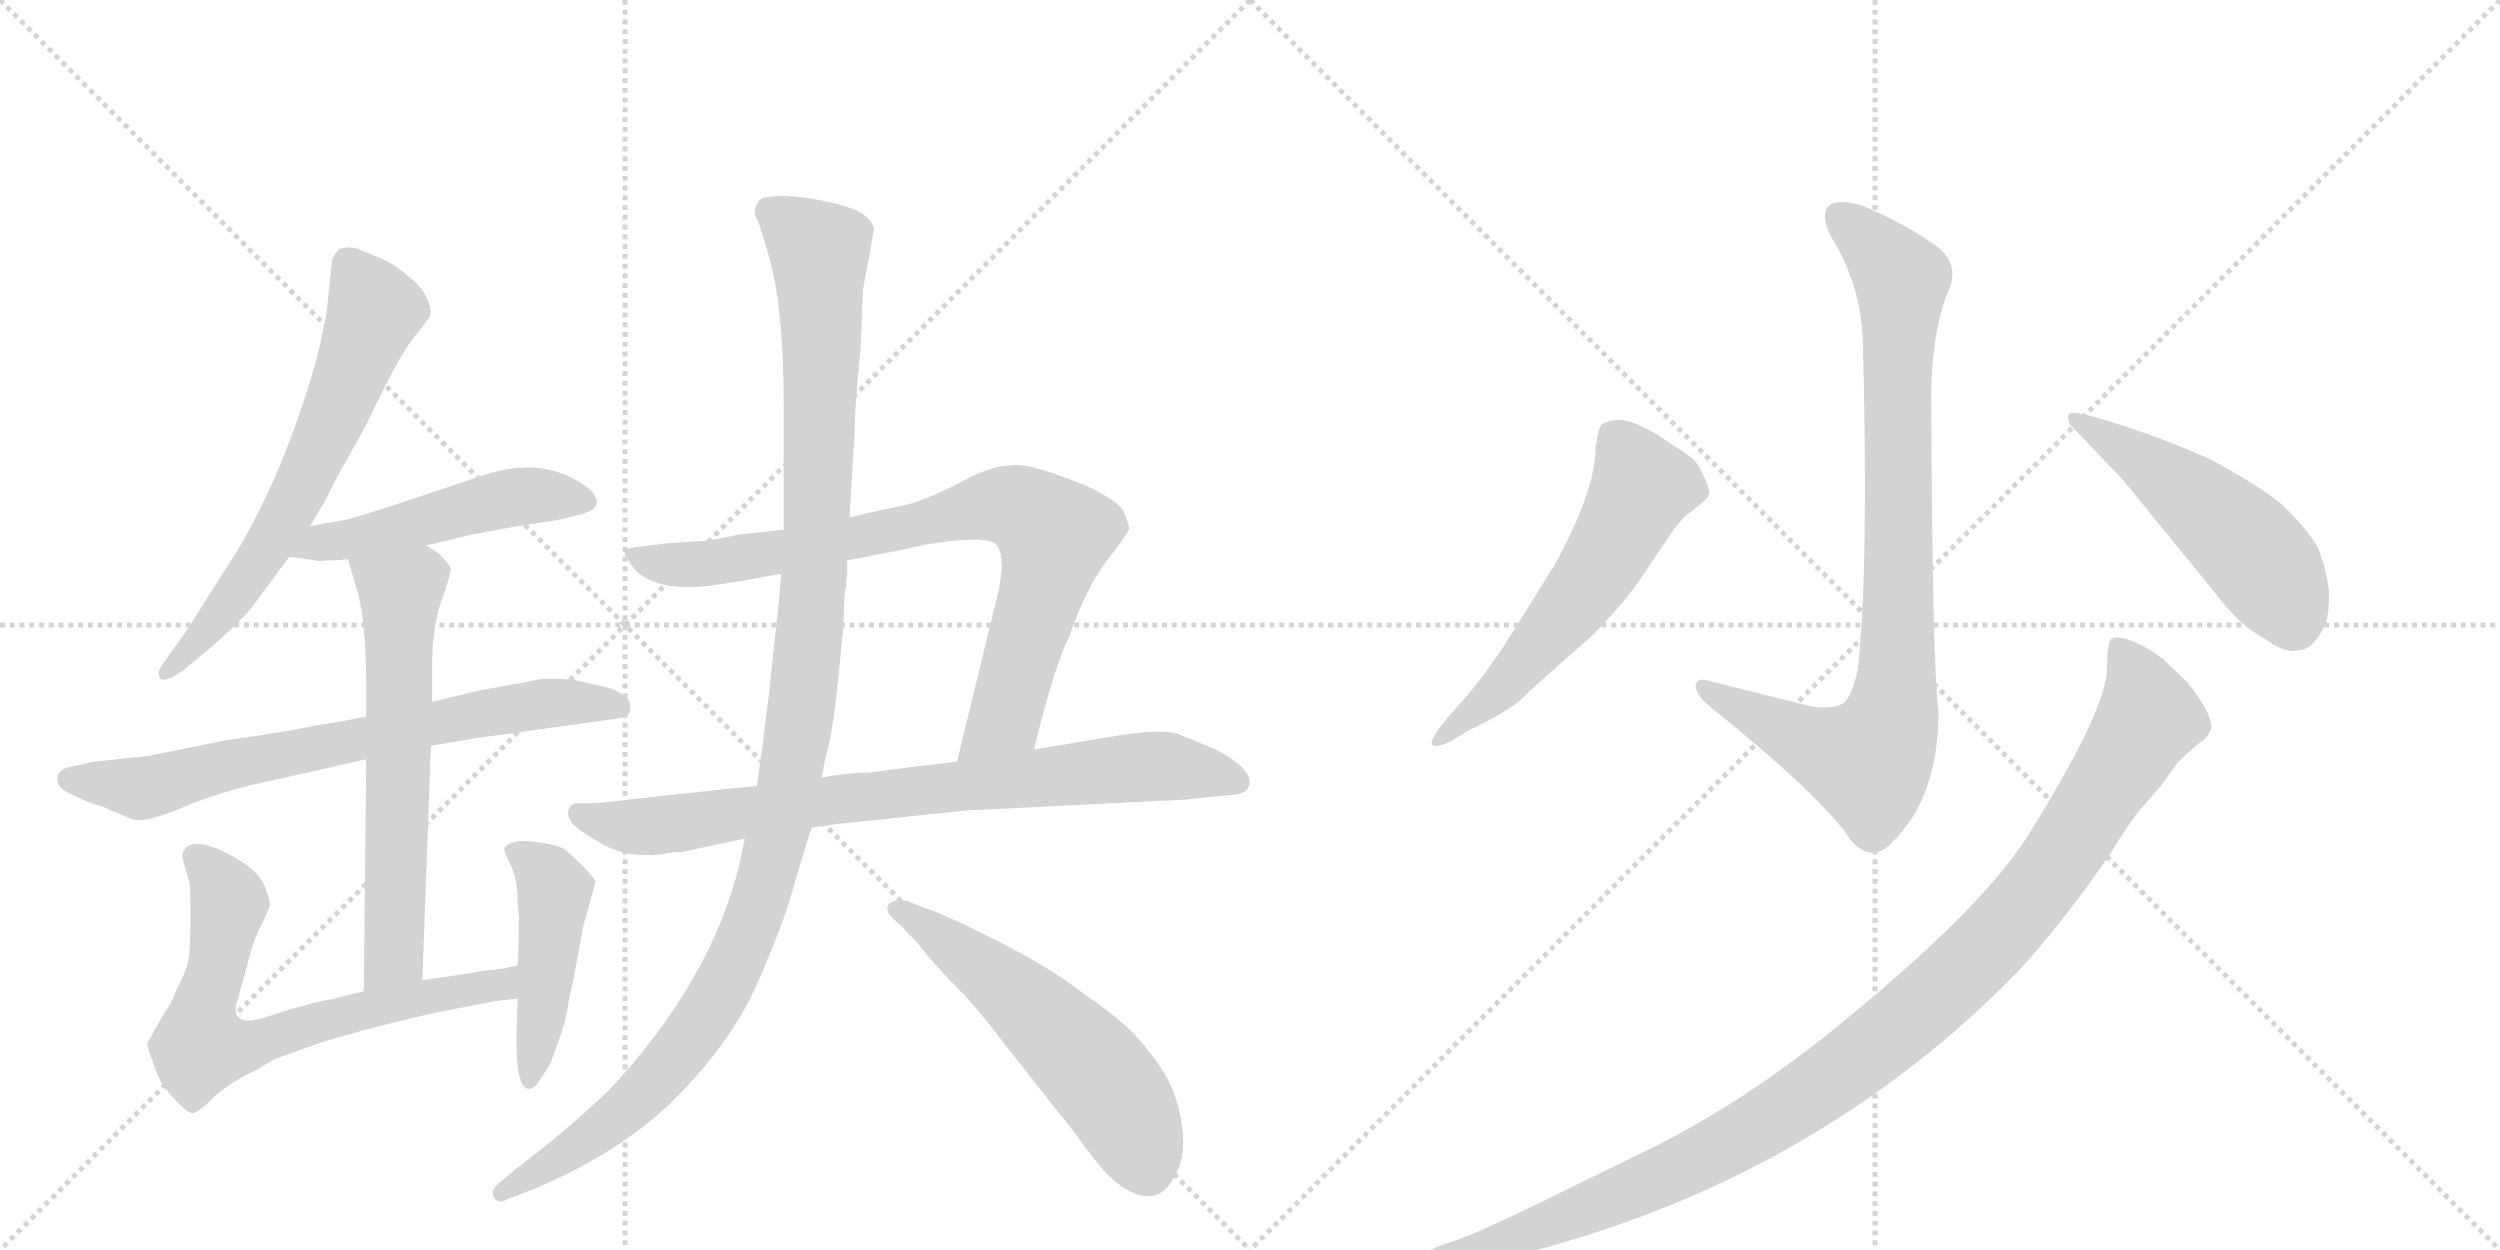 <svg version="1.1" viewBox="0 0 2048 1024" xmlns="http://www.w3.org/2000/svg">
  <g stroke="lightgray" stroke-dasharray="1,1" stroke-width="1" transform="scale(4, 4)">
    <line x1="0" y1="0" x2="256" y2="256"></line>
    <line x1="256" y1="0" x2="0" y2="256"></line>
    <line x1="128" y1="0" x2="128" y2="256"></line>
    <line x1="0" y1="128" x2="256" y2="128"></line>
    <line x1="256" y1="0" x2="512" y2="256"></line>
    <line x1="512" y1="0" x2="256" y2="256"></line>
    <line x1="384" y1="0" x2="384" y2="256"></line>
    <line x1="256" y1="128" x2="512" y2="128"></line>
  </g>
<g transform="scale(1, -1) translate(0, -850)">
   <style type="text/css">
    @keyframes keyframes0 {
      from {
       stroke: black;
       stroke-dashoffset: 646;
       stroke-width: 128;
       }
       68% {
       animation-timing-function: step-end;
       stroke: black;
       stroke-dashoffset: 0;
       stroke-width: 128;
       }
       to {
       stroke: black;
       stroke-width: 1024;
       }
       }
       #make-me-a-hanzi-animation-0 {
         animation: keyframes0 0.776s both;
         animation-delay: 0s;
         animation-timing-function: linear;
       }
    @keyframes keyframes1 {
      from {
       stroke: black;
       stroke-dashoffset: 496;
       stroke-width: 128;
       }
       62% {
       animation-timing-function: step-end;
       stroke: black;
       stroke-dashoffset: 0;
       stroke-width: 128;
       }
       to {
       stroke: black;
       stroke-width: 1024;
       }
       }
       #make-me-a-hanzi-animation-1 {
         animation: keyframes1 0.654s both;
         animation-delay: 0.776s;
         animation-timing-function: linear;
       }
    @keyframes keyframes2 {
      from {
       stroke: black;
       stroke-dashoffset: 712;
       stroke-width: 128;
       }
       70% {
       animation-timing-function: step-end;
       stroke: black;
       stroke-dashoffset: 0;
       stroke-width: 128;
       }
       to {
       stroke: black;
       stroke-width: 1024;
       }
       }
       #make-me-a-hanzi-animation-2 {
         animation: keyframes2 0.829s both;
         animation-delay: 1.429s;
         animation-timing-function: linear;
       }
    @keyframes keyframes3 {
      from {
       stroke: black;
       stroke-dashoffset: 626;
       stroke-width: 128;
       }
       67% {
       animation-timing-function: step-end;
       stroke: black;
       stroke-dashoffset: 0;
       stroke-width: 128;
       }
       to {
       stroke: black;
       stroke-width: 1024;
       }
       }
       #make-me-a-hanzi-animation-3 {
         animation: keyframes3 0.759s both;
         animation-delay: 2.259s;
         animation-timing-function: linear;
       }
    @keyframes keyframes4 {
      from {
       stroke: black;
       stroke-dashoffset: 689;
       stroke-width: 128;
       }
       69% {
       animation-timing-function: step-end;
       stroke: black;
       stroke-dashoffset: 0;
       stroke-width: 128;
       }
       to {
       stroke: black;
       stroke-width: 1024;
       }
       }
       #make-me-a-hanzi-animation-4 {
         animation: keyframes4 0.811s both;
         animation-delay: 3.018s;
         animation-timing-function: linear;
       }
    @keyframes keyframes5 {
      from {
       stroke: black;
       stroke-dashoffset: 458;
       stroke-width: 128;
       }
       60% {
       animation-timing-function: step-end;
       stroke: black;
       stroke-dashoffset: 0;
       stroke-width: 128;
       }
       to {
       stroke: black;
       stroke-width: 1024;
       }
       }
       #make-me-a-hanzi-animation-5 {
         animation: keyframes5 0.623s both;
         animation-delay: 3.829s;
         animation-timing-function: linear;
       }
    @keyframes keyframes6 {
      from {
       stroke: black;
       stroke-dashoffset: 813;
       stroke-width: 128;
       }
       73% {
       animation-timing-function: step-end;
       stroke: black;
       stroke-dashoffset: 0;
       stroke-width: 128;
       }
       to {
       stroke: black;
       stroke-width: 1024;
       }
       }
       #make-me-a-hanzi-animation-6 {
         animation: keyframes6 0.912s both;
         animation-delay: 4.452s;
         animation-timing-function: linear;
       }
    @keyframes keyframes7 {
      from {
       stroke: black;
       stroke-dashoffset: 801;
       stroke-width: 128;
       }
       72% {
       animation-timing-function: step-end;
       stroke: black;
       stroke-dashoffset: 0;
       stroke-width: 128;
       }
       to {
       stroke: black;
       stroke-width: 1024;
       }
       }
       #make-me-a-hanzi-animation-7 {
         animation: keyframes7 0.902s both;
         animation-delay: 5.363s;
         animation-timing-function: linear;
       }
    @keyframes keyframes8 {
      from {
       stroke: black;
       stroke-dashoffset: 1172;
       stroke-width: 128;
       }
       79% {
       animation-timing-function: step-end;
       stroke: black;
       stroke-dashoffset: 0;
       stroke-width: 128;
       }
       to {
       stroke: black;
       stroke-width: 1024;
       }
       }
       #make-me-a-hanzi-animation-8 {
         animation: keyframes8 1.204s both;
         animation-delay: 6.265s;
         animation-timing-function: linear;
       }
    @keyframes keyframes9 {
      from {
       stroke: black;
       stroke-dashoffset: 553;
       stroke-width: 128;
       }
       64% {
       animation-timing-function: step-end;
       stroke: black;
       stroke-dashoffset: 0;
       stroke-width: 128;
       }
       to {
       stroke: black;
       stroke-width: 1024;
       }
       }
       #make-me-a-hanzi-animation-9 {
         animation: keyframes9 0.7s both;
         animation-delay: 7.469s;
         animation-timing-function: linear;
       }
    @keyframes keyframes10 {
      from {
       stroke: black;
       stroke-dashoffset: 874;
       stroke-width: 128;
       }
       74% {
       animation-timing-function: step-end;
       stroke: black;
       stroke-dashoffset: 0;
       stroke-width: 128;
       }
       to {
       stroke: black;
       stroke-width: 1024;
       }
       }
       #make-me-a-hanzi-animation-10 {
         animation: keyframes10 0.961s both;
         animation-delay: 8.169s;
         animation-timing-function: linear;
       }
    @keyframes keyframes11 {
      from {
       stroke: black;
       stroke-dashoffset: 577;
       stroke-width: 128;
       }
       65% {
       animation-timing-function: step-end;
       stroke: black;
       stroke-dashoffset: 0;
       stroke-width: 128;
       }
       to {
       stroke: black;
       stroke-width: 1024;
       }
       }
       #make-me-a-hanzi-animation-11 {
         animation: keyframes11 0.72s both;
         animation-delay: 9.13s;
         animation-timing-function: linear;
       }
    @keyframes keyframes12 {
      from {
       stroke: black;
       stroke-dashoffset: 505;
       stroke-width: 128;
       }
       62% {
       animation-timing-function: step-end;
       stroke: black;
       stroke-dashoffset: 0;
       stroke-width: 128;
       }
       to {
       stroke: black;
       stroke-width: 1024;
       }
       }
       #make-me-a-hanzi-animation-12 {
         animation: keyframes12 0.661s both;
         animation-delay: 9.85s;
         animation-timing-function: linear;
       }
    @keyframes keyframes13 {
      from {
       stroke: black;
       stroke-dashoffset: 1085;
       stroke-width: 128;
       }
       78% {
       animation-timing-function: step-end;
       stroke: black;
       stroke-dashoffset: 0;
       stroke-width: 128;
       }
       to {
       stroke: black;
       stroke-width: 1024;
       }
       }
       #make-me-a-hanzi-animation-13 {
         animation: keyframes13 1.133s both;
         animation-delay: 10.511s;
         animation-timing-function: linear;
       }
</style>
<path d="M 254 419 L 264 436 Q 265 437 267 441 L 275 457 L 300 502 Q 327 559 339 573.5 Q 351 588 352.5 592 Q 354 596 349.5 606 Q 345 616 334 624 Q 323 634 310.5 639 Q 298 644 296 645 Q 288 649 278 646 Q 273 641 272 636 L 268 598 Q 266 582 258 551 Q 227 445 181 378 L 154 335 L 134 307 Q 128 299 131 294.5 Q 134 290 149 300 L 172 319 Q 193 337 206 352 L 237 394 L 254 419 Z" fill="lightgray"></path> 
<path d="M 349 403 L 386 412 L 424 419 L 457 424 L 477 429 Q 498 435 482 450 Q 446 478 394 460 L 340 442 Q 290 425 277 423 Q 264 421 254 419 C 225 413 207 398 237 394 L 258 391 Q 259 390 270 391 Q 281 391 285 392 L 349 403 Z" fill="lightgray"></path> 
<path d="M 353 239 L 388 245 L 503 261 Q 516 262 516 268 Q 518 276 511 280 Q 505 286 488 289 L 470 293 Q 465 294 444 294 L 425 290 L 423 290 L 391 284 L 354 275 L 300 263 L 279 259 Q 269 257 260 256 L 235 251 L 182 243 L 123 231 L 77 226 L 58 222 Q 48 220 47 213 Q 46 206 55 201 Q 75 191 82 190 Q 98 183 108 179 Q 118 175 149.5 188.5 Q 181 202 224 211 L 265 220 Q 285 225 300 228 L 353 239 Z" fill="lightgray"></path> 
<path d="M 346 47 L 353 239 L 354 275 L 354 304 Q 354 337 362 359 Q 370 381 369 385 Q 367 389 360 396 Q 352 402 349 403 C 324 419 277 421 285 392 L 292 368 Q 300 344 300 286 L 300 263 L 300 228 L 298 38 C 298 8 345 17 346 47 Z" fill="lightgray"></path> 
<path d="M 424 59 L 409 56 L 398 55 Q 393 54 380 52 L 346 47 L 298 38 L 274 32 Q 258 29 252 27 L 237 23 L 212 15 Q 199 12 195 17 Q 191 22 195 32 L 203 61 Q 207 79 214 92 Q 220 104 221 109 Q 221 114 216 126 Q 210 137 195 146 Q 180 155 168 158 Q 155 160 152 155 Q 148 150 150 145 L 155 128 Q 156 125 156 102 Q 156 78 155 68 Q 154 57 145 40 Q 139 25 135 21 L 121 -4 Q 120 -7 125 -19 Q 129 -32 134 -40 Q 152 -62 158 -62 Q 163 -61 175 -49 Q 186 -38 211 -26 L 224 -18 L 260 -5 Q 268 -2 313 10 Q 358 21 360 21 L 401 29 Q 405 30 424 32 C 454 35 453 65 424 59 Z" fill="lightgray"></path> 
<path d="M 425 100 Q 425 70 424 59 L 424 32 L 423 -1 Q 423 -42 433 -42 Q 437 -42 440 -38 Q 443 -34 451 -21 L 460 4 Q 465 20 466 31 L 470 49 L 478 92 L 488 128 Q 487 130 479 139 Q 467 151 462 154.5 Q 457 158 437.5 160.5 Q 418 163 413 155 Q 413 152 418.5 141 Q 424 130 424 112 L 425 100 Z" fill="lightgray"></path> 
<path d="M 847 236 L 850 248 Q 864 304 876 329 Q 890 369 907 391 Q 924 413 925 417 Q 925 420 920 432 Q 915 440 890 452 Q 857 465 850 466 Q 824 475 791 457 Q 757 439 736 435 Q 715 431 696 426 L 642 416 L 605 412 Q 580 407 579 407 L 547 405 L 523 402 Q 514 401 512 399 Q 510 397 518 386 Q 534 365 581 370 L 607 374 Q 617 376 640 380 L 694 391 L 736 399 L 759 404 Q 808 412 816 404 Q 824 395 818 366 L 784 226 C 777 197 840 207 847 236 Z" fill="lightgray"></path> 
<path d="M 791 186 L 972 195 L 980 196 L 1011 199 Q 1021 200 1023 206 Q 1028 219 996 236 L 967 248 Q 957 252 936 250 L 919 248 L 847 236 L 784 226 L 749 222 L 711 217 Q 693 217 673 213 L 620 206 L 598 204 L 524 196 Q 492 192 484 192 L 473 192 Q 468 192 466 187 Q 464 182 468.5 176 Q 473 170 493.5 158.5 Q 514 147 541 150 L 543 150 Q 547 152 558 152 L 610 163 L 665 172 L 686 175 L 791 186 Z" fill="lightgray"></path> 
<path d="M 696 426 L 698 462 L 700 494 Q 700 515 705 565 L 707 613 L 716 662 Q 714 677 679.5 684.5 Q 645 692 625 688 Q 621 686 619 680.5 Q 617 675 621 669 Q 625 657 629 643 Q 642 601 642 518 L 642 416 L 640 380 L 638 357 Q 638 356 630 282 L 627 258 Q 626 250 625 241 L 620 206 L 610 163 L 606 143 Q 583 47 499 -43 Q 461 -79 422 -108 L 408 -120 Q 401 -126 405 -131.5 Q 409 -137 416 -132 L 430 -127 Q 507 -96 553 -50 Q 599 -4 620 43.5 Q 641 91 648.5 118 Q 656 145 665 172 L 673 213 L 677 233 Q 683 247 691 340 L 692 366 L 693 368 L 693 371 L 694 381 L 694 391 L 696 426 Z" fill="lightgray"></path> 
<path d="M 741 89 Q 741 88 751 78 Q 767 58 784 41 Q 801 24 825 -8 L 882 -80 Q 890 -92 894 -96 Q 905 -112 919 -122 Q 949 -142 963 -112 Q 972 -97 968 -70.5 Q 964 -44 951.5 -25.5 Q 939 -7 926.5 5.5 Q 914 18 885 38 Q 859 58 815.5 80 Q 772 102 758 106 L 743 112 Q 733 114 728.5 109.5 Q 724 105 732 97 L 741 89 Z" fill="lightgray"></path> 
<path d="M 1522 302 Q 1517 279 1510 274 Q 1503 269 1485 271 L 1401 292 Q 1389 296 1389 287 Q 1391 279 1401 271 Q 1494 196 1516 162 Q 1532 143 1548 158 Q 1588 195 1588 267 Q 1583 304 1582 530 Q 1583 581 1597 614 Q 1605 633 1587 648 Q 1560 667 1527 681 Q 1505 688 1498 681 Q 1491 674 1500 656 Q 1524 618 1526 572 Q 1531 385 1522 302 Z" fill="lightgray"></path> 
<path d="M 1199 277 L 1185 261 Q 1171 244 1173 240 Q 1177 237 1189 243 L 1202 251 Q 1237 268 1247 278 Q 1257 288 1304 329 Q 1332 358 1344 376 L 1371 416 Q 1377 425 1388 433 Q 1399 441 1400 445 Q 1401 449 1396 459 Q 1392 469 1387 474 Q 1382 478 1359 493 Q 1336 507 1325 506 Q 1315 505 1312 502 Q 1309 499 1307 482 Q 1307 449 1274 388 L 1236 327 Q 1216 296 1199 277 Z" fill="lightgray"></path> 
<path d="M 1739 457 L 1814 365 Q 1835 337 1855 327 Q 1871 315 1881 317 Q 1895 317 1904 337 Q 1908 344 1908 365 Q 1906 383 1899 401 Q 1891 416 1869 437 Q 1848 454 1810 474 Q 1777 489 1737 502 Q 1697 515 1695 511 Q 1693 507 1696 502 L 1739 457 Z" fill="lightgray"></path> 
<path d="M 1176 -188 L 1190 -187 Q 1234 -182 1280 -168 Q 1462 -115 1601 5 Q 1649 47 1674 78 Q 1700 109 1727 148 Q 1748 182 1756 190 L 1770 206 L 1783 224 Q 1784 226 1800 240 Q 1809 246 1810 250 Q 1817 259 1792 291 L 1772 310 Q 1759 320 1746 325 Q 1733 330 1729 326 Q 1726 321 1726 300 Q 1724 266 1661 165 Q 1621 102 1495 1 Q 1427 -53 1358 -88 L 1266 -133 Q 1215 -158 1198 -164 L 1176 -172 Q 1167 -176 1164 -179 Q 1161 -182 1161 -185 Q 1161 -189 1176 -188 Z" fill="lightgray"></path> 
      <clipPath id="make-me-a-hanzi-clip-0">
      <path d="M 254 419 L 264 436 Q 265 437 267 441 L 275 457 L 300 502 Q 327 559 339 573.5 Q 351 588 352.5 592 Q 354 596 349.5 606 Q 345 616 334 624 Q 323 634 310.5 639 Q 298 644 296 645 Q 288 649 278 646 Q 273 641 272 636 L 268 598 Q 266 582 258 551 Q 227 445 181 378 L 154 335 L 134 307 Q 128 299 131 294.5 Q 134 290 149 300 L 172 319 Q 193 337 206 352 L 237 394 L 254 419 Z" fill="lightgray"></path>
      </clipPath>
      <path clip-path="url(#make-me-a-hanzi-clip-0)" d="M 284 635 L 306 593 L 274 509 L 204 378 L 160 322 L 135 300 " fill="none" id="make-me-a-hanzi-animation-0" stroke-dasharray="518 1036" stroke-linecap="round"></path>

      <clipPath id="make-me-a-hanzi-clip-1">
      <path d="M 349 403 L 386 412 L 424 419 L 457 424 L 477 429 Q 498 435 482 450 Q 446 478 394 460 L 340 442 Q 290 425 277 423 Q 264 421 254 419 C 225 413 207 398 237 394 L 258 391 Q 259 390 270 391 Q 281 391 285 392 L 349 403 Z" fill="lightgray"></path>
      </clipPath>
      <path clip-path="url(#make-me-a-hanzi-clip-1)" d="M 243 399 L 409 441 L 478 440 " fill="none" id="make-me-a-hanzi-animation-1" stroke-dasharray="368 736" stroke-linecap="round"></path>

      <clipPath id="make-me-a-hanzi-clip-2">
      <path d="M 353 239 L 388 245 L 503 261 Q 516 262 516 268 Q 518 276 511 280 Q 505 286 488 289 L 470 293 Q 465 294 444 294 L 425 290 L 423 290 L 391 284 L 354 275 L 300 263 L 279 259 Q 269 257 260 256 L 235 251 L 182 243 L 123 231 L 77 226 L 58 222 Q 48 220 47 213 Q 46 206 55 201 Q 75 191 82 190 Q 98 183 108 179 Q 118 175 149.5 188.5 Q 181 202 224 211 L 265 220 Q 285 225 300 228 L 353 239 Z" fill="lightgray"></path>
      </clipPath>
      <path clip-path="url(#make-me-a-hanzi-clip-2)" d="M 58 211 L 112 204 L 389 265 L 450 274 L 506 271 " fill="none" id="make-me-a-hanzi-animation-2" stroke-dasharray="584 1168" stroke-linecap="round"></path>

      <clipPath id="make-me-a-hanzi-clip-3">
      <path d="M 346 47 L 353 239 L 354 275 L 354 304 Q 354 337 362 359 Q 370 381 369 385 Q 367 389 360 396 Q 352 402 349 403 C 324 419 277 421 285 392 L 292 368 Q 300 344 300 286 L 300 263 L 300 228 L 298 38 C 298 8 345 17 346 47 Z" fill="lightgray"></path>
      </clipPath>
      <path clip-path="url(#make-me-a-hanzi-clip-3)" d="M 292 388 L 328 365 L 323 67 L 303 46 " fill="none" id="make-me-a-hanzi-animation-3" stroke-dasharray="498 996" stroke-linecap="round"></path>

      <clipPath id="make-me-a-hanzi-clip-4">
      <path d="M 424 59 L 409 56 L 398 55 Q 393 54 380 52 L 346 47 L 298 38 L 274 32 Q 258 29 252 27 L 237 23 L 212 15 Q 199 12 195 17 Q 191 22 195 32 L 203 61 Q 207 79 214 92 Q 220 104 221 109 Q 221 114 216 126 Q 210 137 195 146 Q 180 155 168 158 Q 155 160 152 155 Q 148 150 150 145 L 155 128 Q 156 125 156 102 Q 156 78 155 68 Q 154 57 145 40 Q 139 25 135 21 L 121 -4 Q 120 -7 125 -19 Q 129 -32 134 -40 Q 152 -62 158 -62 Q 163 -61 175 -49 Q 186 -38 211 -26 L 224 -18 L 260 -5 Q 268 -2 313 10 Q 358 21 360 21 L 401 29 Q 405 30 424 32 C 454 35 453 65 424 59 Z" fill="lightgray"></path>
      </clipPath>
      <path clip-path="url(#make-me-a-hanzi-clip-4)" d="M 159 149 L 187 113 L 164 -8 L 207 -6 L 331 30 L 411 43 L 418 52 " fill="none" id="make-me-a-hanzi-animation-4" stroke-dasharray="561 1122" stroke-linecap="round"></path>

      <clipPath id="make-me-a-hanzi-clip-5">
      <path d="M 425 100 Q 425 70 424 59 L 424 32 L 423 -1 Q 423 -42 433 -42 Q 437 -42 440 -38 Q 443 -34 451 -21 L 460 4 Q 465 20 466 31 L 470 49 L 478 92 L 488 128 Q 487 130 479 139 Q 467 151 462 154.5 Q 457 158 437.5 160.5 Q 418 163 413 155 Q 413 152 418.5 141 Q 424 130 424 112 L 425 100 Z" fill="lightgray"></path>
      </clipPath>
      <path clip-path="url(#make-me-a-hanzi-clip-5)" d="M 422 150 L 449 132 L 454 118 L 434 -35 " fill="none" id="make-me-a-hanzi-animation-5" stroke-dasharray="330 660" stroke-linecap="round"></path>

      <clipPath id="make-me-a-hanzi-clip-6">
      <path d="M 847 236 L 850 248 Q 864 304 876 329 Q 890 369 907 391 Q 924 413 925 417 Q 925 420 920 432 Q 915 440 890 452 Q 857 465 850 466 Q 824 475 791 457 Q 757 439 736 435 Q 715 431 696 426 L 642 416 L 605 412 Q 580 407 579 407 L 547 405 L 523 402 Q 514 401 512 399 Q 510 397 518 386 Q 534 365 581 370 L 607 374 Q 617 376 640 380 L 694 391 L 736 399 L 759 404 Q 808 412 816 404 Q 824 395 818 366 L 784 226 C 777 197 840 207 847 236 Z" fill="lightgray"></path>
      </clipPath>
      <path clip-path="url(#make-me-a-hanzi-clip-6)" d="M 519 394 L 571 387 L 698 408 L 810 436 L 844 429 L 864 412 L 858 381 L 824 263 L 791 232 " fill="none" id="make-me-a-hanzi-animation-6" stroke-dasharray="685 1370" stroke-linecap="round"></path>

      <clipPath id="make-me-a-hanzi-clip-7">
      <path d="M 791 186 L 972 195 L 980 196 L 1011 199 Q 1021 200 1023 206 Q 1028 219 996 236 L 967 248 Q 957 252 936 250 L 919 248 L 847 236 L 784 226 L 749 222 L 711 217 Q 693 217 673 213 L 620 206 L 598 204 L 524 196 Q 492 192 484 192 L 473 192 Q 468 192 466 187 Q 464 182 468.5 176 Q 473 170 493.5 158.5 Q 514 147 541 150 L 543 150 Q 547 152 558 152 L 610 163 L 665 172 L 686 175 L 791 186 Z" fill="lightgray"></path>
      </clipPath>
      <path clip-path="url(#make-me-a-hanzi-clip-7)" d="M 474 183 L 493 175 L 547 174 L 683 195 L 926 221 L 996 217 L 1013 210 " fill="none" id="make-me-a-hanzi-animation-7" stroke-dasharray="673 1346" stroke-linecap="round"></path>

      <clipPath id="make-me-a-hanzi-clip-8">
      <path d="M 696 426 L 698 462 L 700 494 Q 700 515 705 565 L 707 613 L 716 662 Q 714 677 679.5 684.5 Q 645 692 625 688 Q 621 686 619 680.5 Q 617 675 621 669 Q 625 657 629 643 Q 642 601 642 518 L 642 416 L 640 380 L 638 357 Q 638 356 630 282 L 627 258 Q 626 250 625 241 L 620 206 L 610 163 L 606 143 Q 583 47 499 -43 Q 461 -79 422 -108 L 408 -120 Q 401 -126 405 -131.5 Q 409 -137 416 -132 L 430 -127 Q 507 -96 553 -50 Q 599 -4 620 43.5 Q 641 91 648.5 118 Q 656 145 665 172 L 673 213 L 677 233 Q 683 247 691 340 L 692 366 L 693 368 L 693 371 L 694 381 L 694 391 L 696 426 Z" fill="lightgray"></path>
      </clipPath>
      <path clip-path="url(#make-me-a-hanzi-clip-8)" d="M 631 677 L 671 644 L 673 540 L 664 330 L 631 143 L 603 62 L 552 -18 L 495 -73 L 411 -127 " fill="none" id="make-me-a-hanzi-animation-8" stroke-dasharray="1044 2088" stroke-linecap="round"></path>

      <clipPath id="make-me-a-hanzi-clip-9">
      <path d="M 741 89 Q 741 88 751 78 Q 767 58 784 41 Q 801 24 825 -8 L 882 -80 Q 890 -92 894 -96 Q 905 -112 919 -122 Q 949 -142 963 -112 Q 972 -97 968 -70.5 Q 964 -44 951.5 -25.5 Q 939 -7 926.5 5.5 Q 914 18 885 38 Q 859 58 815.5 80 Q 772 102 758 106 L 743 112 Q 733 114 728.5 109.5 Q 724 105 732 97 L 741 89 Z" fill="lightgray"></path>
      </clipPath>
      <path clip-path="url(#make-me-a-hanzi-clip-9)" d="M 737 105 L 822 44 L 893 -23 L 917 -53 L 939 -105 " fill="none" id="make-me-a-hanzi-animation-9" stroke-dasharray="425 850" stroke-linecap="round"></path>

      <clipPath id="make-me-a-hanzi-clip-10">
      <path d="M 1522 302 Q 1517 279 1510 274 Q 1503 269 1485 271 L 1401 292 Q 1389 296 1389 287 Q 1391 279 1401 271 Q 1494 196 1516 162 Q 1532 143 1548 158 Q 1588 195 1588 267 Q 1583 304 1582 530 Q 1583 581 1597 614 Q 1605 633 1587 648 Q 1560 667 1527 681 Q 1505 688 1498 681 Q 1491 674 1500 656 Q 1524 618 1526 572 Q 1531 385 1522 302 Z" fill="lightgray"></path>
      </clipPath>
      <path clip-path="url(#make-me-a-hanzi-clip-10)" d="M 1507 673 L 1544 639 L 1557 619 L 1555 322 L 1549 260 L 1528 226 L 1475 244 L 1397 286 " fill="none" id="make-me-a-hanzi-animation-10" stroke-dasharray="746 1492" stroke-linecap="round"></path>

      <clipPath id="make-me-a-hanzi-clip-11">
      <path d="M 1199 277 L 1185 261 Q 1171 244 1173 240 Q 1177 237 1189 243 L 1202 251 Q 1237 268 1247 278 Q 1257 288 1304 329 Q 1332 358 1344 376 L 1371 416 Q 1377 425 1388 433 Q 1399 441 1400 445 Q 1401 449 1396 459 Q 1392 469 1387 474 Q 1382 478 1359 493 Q 1336 507 1325 506 Q 1315 505 1312 502 Q 1309 499 1307 482 Q 1307 449 1274 388 L 1236 327 Q 1216 296 1199 277 Z" fill="lightgray"></path>
      </clipPath>
      <path clip-path="url(#make-me-a-hanzi-clip-11)" d="M 1322 494 L 1346 452 L 1331 421 L 1300 369 L 1253 312 L 1176 243 " fill="none" id="make-me-a-hanzi-animation-11" stroke-dasharray="449 898" stroke-linecap="round"></path>

      <clipPath id="make-me-a-hanzi-clip-12">
      <path d="M 1739 457 L 1814 365 Q 1835 337 1855 327 Q 1871 315 1881 317 Q 1895 317 1904 337 Q 1908 344 1908 365 Q 1906 383 1899 401 Q 1891 416 1869 437 Q 1848 454 1810 474 Q 1777 489 1737 502 Q 1697 515 1695 511 Q 1693 507 1696 502 L 1739 457 Z" fill="lightgray"></path>
      </clipPath>
      <path clip-path="url(#make-me-a-hanzi-clip-12)" d="M 1698 507 L 1766 465 L 1838 406 L 1864 373 L 1878 342 " fill="none" id="make-me-a-hanzi-animation-12" stroke-dasharray="377 754" stroke-linecap="round"></path>

      <clipPath id="make-me-a-hanzi-clip-13">
      <path d="M 1176 -188 L 1190 -187 Q 1234 -182 1280 -168 Q 1462 -115 1601 5 Q 1649 47 1674 78 Q 1700 109 1727 148 Q 1748 182 1756 190 L 1770 206 L 1783 224 Q 1784 226 1800 240 Q 1809 246 1810 250 Q 1817 259 1792 291 L 1772 310 Q 1759 320 1746 325 Q 1733 330 1729 326 Q 1726 321 1726 300 Q 1724 266 1661 165 Q 1621 102 1495 1 Q 1427 -53 1358 -88 L 1266 -133 Q 1215 -158 1198 -164 L 1176 -172 Q 1167 -176 1164 -179 Q 1161 -182 1161 -185 Q 1161 -189 1176 -188 Z" fill="lightgray"></path>
      </clipPath>
      <path clip-path="url(#make-me-a-hanzi-clip-13)" d="M 1734 320 L 1752 293 L 1761 262 L 1678 133 L 1638 85 L 1563 14 L 1477 -50 L 1398 -97 L 1253 -159 L 1169 -185 " fill="none" id="make-me-a-hanzi-animation-13" stroke-dasharray="957 1914" stroke-linecap="round"></path>

</g>
</svg>
